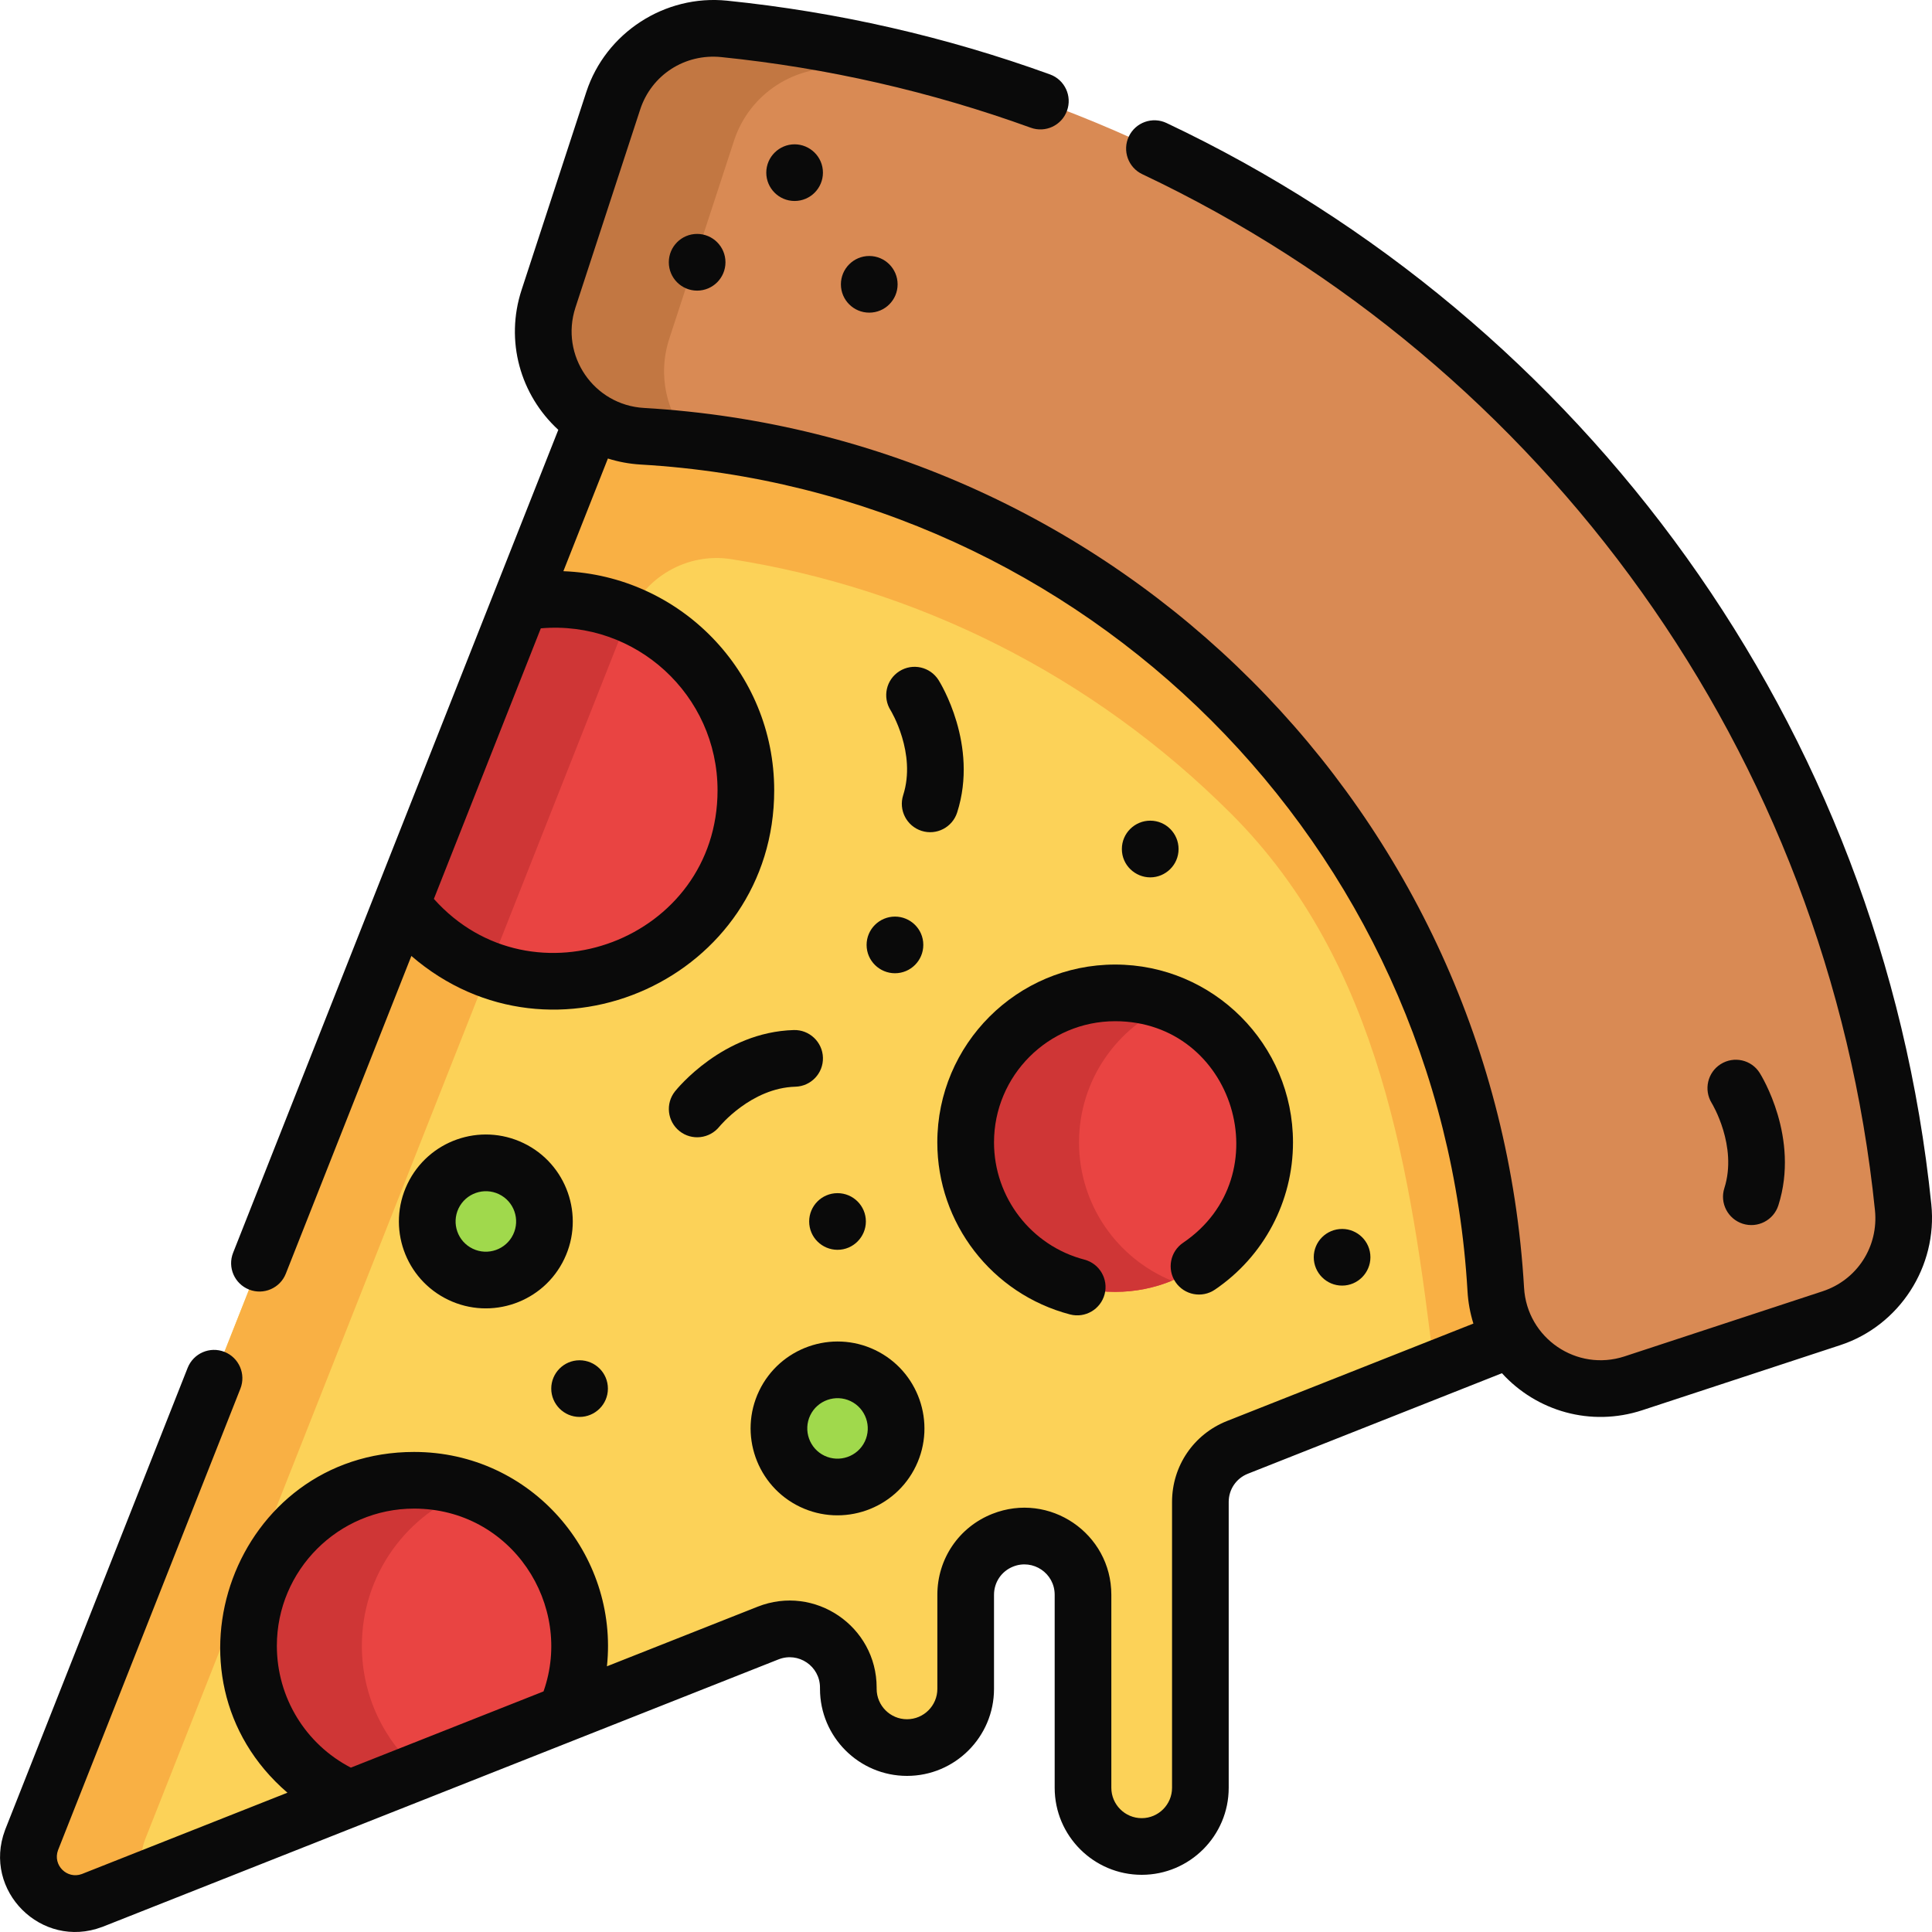 <svg width="40" height="40" viewBox="0 0 40 40" fill="none" xmlns="http://www.w3.org/2000/svg">
<g id="pizza logo" clip-path="url(#clip0_74_7526)">
<g id="Group">
<g id="Group_2">
<path id="Vector" d="M35.406 21.372L19.92 5.887L12.704 7.597L10.776 12.478L11.247 16.193L8.311 18.714L0.653 38.097C0.359 38.879 1.122 39.642 1.904 39.348L7.245 37.235L8.847 34.986L11.712 35.468L15.902 33.811C16.699 33.495 17.563 34.083 17.563 34.94V34.967C17.563 35.638 18.107 36.181 18.778 36.181C19.449 36.181 19.993 35.637 19.993 34.967V33.018C19.993 32.52 20.297 32.072 20.761 31.888C21.558 31.573 22.423 32.16 22.423 33.018V37.015C22.423 37.685 22.966 38.229 23.637 38.229C24.308 38.229 24.852 37.685 24.852 37.015V31.096C24.852 30.597 25.157 30.149 25.62 29.966L32.369 27.296L35.406 21.372Z" fill="#FCD258"/>
<g id="Group_3">
<path id="Vector_2" d="M19.92 5.887L12.704 7.597L11.6 10.392L10.776 12.478L11.247 16.193L8.311 18.714L0.653 38.097C0.359 38.879 1.122 39.642 1.904 39.348L3.049 38.895C2.926 38.665 2.892 38.382 2.999 38.097L12.988 12.817C13.33 11.953 14.224 11.432 15.142 11.577C18.945 12.176 22.586 13.944 25.495 16.853C28.591 19.949 29.213 24.319 29.698 28.353L32.369 27.296L35.406 21.372L19.92 5.887Z" fill="#F9B044"/>
</g>
<g id="Group_4">
<path id="Vector_3" d="M11.356 6.185C10.912 7.541 11.874 8.949 13.299 9.032C17.756 9.291 22.118 11.13 25.495 14.507C28.885 17.896 30.709 22.259 30.968 26.696C31.052 28.123 32.461 29.085 33.819 28.639L37.917 27.293C38.891 26.972 39.507 26.016 39.402 24.996C38.784 18.96 36.162 13.09 31.537 8.464C30.298 7.225 28.969 6.13 27.572 5.179C23.751 2.576 19.417 1.049 14.994 0.598C13.972 0.494 13.015 1.11 12.696 2.086L11.356 6.185Z" fill="#D98A54"/>
</g>
<g id="Group_5">
<path id="Vector_4" d="M13.858 7.009L15.198 2.911C15.517 1.935 16.474 1.318 17.495 1.423C19.022 1.578 20.538 1.862 22.026 2.274C19.752 1.401 17.386 0.842 14.994 0.598C13.972 0.494 13.015 1.11 12.696 2.086L11.356 6.185C10.912 7.541 11.874 8.949 13.299 9.032C13.629 9.051 13.958 9.079 14.287 9.116C13.806 8.564 13.606 7.779 13.858 7.009Z" fill="#C27742"/>
</g>
<path id="Vector_5" d="M23.088 26.747C24.798 26.747 26.184 25.361 26.184 23.652C26.184 21.942 24.798 20.556 23.088 20.556C21.379 20.556 19.993 21.942 19.993 23.652C19.993 25.361 21.379 26.747 23.088 26.747Z" fill="#E94442"/>
<path id="Vector_6" d="M22.34 23.652C22.34 22.358 23.134 21.249 24.262 20.786C23.9 20.638 23.504 20.556 23.088 20.556C21.379 20.556 19.993 21.942 19.993 23.652C19.993 25.361 21.379 26.747 23.088 26.747C23.504 26.747 23.9 26.665 24.262 26.517C23.134 26.055 22.34 24.946 22.34 23.652Z" fill="#CF3636"/>
<path id="Vector_7" d="M10.059 26.503C10.729 26.503 11.272 25.959 11.272 25.289C11.272 24.619 10.729 24.076 10.059 24.076C9.389 24.076 8.846 24.619 8.846 25.289C8.846 25.959 9.389 26.503 10.059 26.503Z" fill="#A0D94C"/>
<path id="Vector_8" d="M17.34 30.787C18.01 30.787 18.553 30.244 18.553 29.574C18.553 28.904 18.01 28.361 17.34 28.361C16.67 28.361 16.127 28.904 16.127 29.574C16.127 30.244 16.67 30.787 17.34 30.787Z" fill="#A0D94C"/>
<path id="Vector_9" d="M12 34.075C12 32.182 10.465 30.648 8.573 30.648C6.68 30.648 5.145 32.182 5.145 34.075C5.145 35.497 6.011 36.716 7.245 37.235L11.703 35.471C11.894 35.045 12 34.572 12 34.075Z" fill="#E94442"/>
<path id="Vector_10" d="M7.492 34.075C7.492 32.594 8.431 31.333 9.746 30.854C9.38 30.72 8.985 30.648 8.573 30.648C6.68 30.648 5.145 32.182 5.145 34.075C5.145 35.497 6.011 36.716 7.245 37.235L8.678 36.668C7.952 36.04 7.492 35.111 7.492 34.075Z" fill="#CF3636"/>
<path id="Vector_11" d="M11.489 12.41C11.246 12.41 11.008 12.432 10.777 12.474L8.311 18.714C9.032 19.686 10.187 20.316 11.489 20.316C13.673 20.316 15.443 18.546 15.443 16.363C15.443 14.18 13.673 12.41 11.489 12.41Z" fill="#E94442"/>
<path id="Vector_12" d="M13.027 12.72C12.554 12.52 12.035 12.41 11.489 12.41C11.246 12.41 11.008 12.432 10.777 12.474L8.312 18.714C8.766 19.327 9.393 19.804 10.121 20.073L13.027 12.72Z" fill="#CF3636"/>
</g>
<g id="Group_6">
<path id="Vector_13" d="M39.986 24.936C38.967 14.989 32.763 6.62 24.152 2.547C23.86 2.408 23.51 2.533 23.371 2.826C23.233 3.119 23.358 3.469 23.651 3.607C31.961 7.539 37.849 15.588 38.819 25.056C38.896 25.809 38.45 26.5 37.734 26.735L33.636 28.082C32.643 28.408 31.615 27.705 31.554 26.662C30.981 16.847 23.148 9.016 13.333 8.446C12.291 8.386 11.59 7.358 11.914 6.367L13.254 2.268C13.488 1.551 14.18 1.105 14.934 1.182C17.123 1.405 19.278 1.897 21.34 2.644C21.645 2.755 21.981 2.597 22.091 2.293C22.202 1.988 22.044 1.652 21.74 1.541C19.588 0.761 17.338 0.247 15.053 0.014C13.766 -0.118 12.54 0.678 12.139 1.904L10.799 6.002C10.453 7.059 10.772 8.176 11.559 8.899C10.422 11.778 5.839 23.375 4.826 25.938C4.707 26.239 4.855 26.58 5.157 26.699C5.455 26.817 5.798 26.673 5.918 26.369L8.517 19.792C11.453 22.328 16.029 20.243 16.029 16.363C16.029 13.904 14.078 11.918 11.664 11.826L12.586 9.493C12.803 9.562 13.031 9.604 13.265 9.618C22.485 10.153 29.845 17.51 30.383 26.73C30.396 26.962 30.438 27.188 30.505 27.403L25.405 29.42C24.713 29.694 24.266 30.352 24.266 31.096V37.014C24.266 37.361 23.984 37.643 23.638 37.643C23.291 37.643 23.009 37.361 23.009 37.014V33.018C23.009 31.747 21.727 30.875 20.545 31.343C19.854 31.616 19.407 32.274 19.407 33.018V34.966C19.407 35.313 19.125 35.595 18.778 35.595C18.432 35.595 18.15 35.313 18.15 34.966V34.94C18.15 33.672 16.87 32.797 15.686 33.265L12.566 34.499C12.811 32.188 11.01 30.061 8.573 30.061C4.858 30.061 3.149 34.704 5.951 37.116L1.694 38.8C1.387 38.913 1.088 38.615 1.201 38.307L4.977 28.751C5.096 28.449 4.948 28.108 4.647 27.989C4.345 27.87 4.005 28.018 3.885 28.32L0.107 37.882C0.106 37.885 0.105 37.888 0.104 37.891C-0.368 39.147 0.861 40.367 2.11 39.897C2.113 39.896 2.116 39.895 2.12 39.894L16.118 34.356C16.53 34.193 16.977 34.495 16.977 34.94V34.966C16.977 35.96 17.785 36.768 18.779 36.768C19.772 36.768 20.58 35.96 20.58 34.966V33.018C20.58 32.758 20.736 32.529 20.977 32.434C21.387 32.271 21.836 32.571 21.836 33.018V37.015C21.836 38.008 22.644 38.816 23.638 38.816C24.631 38.816 25.439 38.008 25.439 37.015V31.096C25.439 30.836 25.595 30.607 25.836 30.512L31.096 28.431C31.814 29.218 32.935 29.547 34.002 29.197L38.1 27.85C39.325 27.448 40.118 26.222 39.986 24.936ZM14.856 16.363C14.856 19.451 11.023 20.895 8.983 18.611L11.197 13.009C13.162 12.838 14.856 14.388 14.856 16.363ZM5.732 34.075C5.732 32.509 7.006 31.234 8.573 31.234C10.594 31.234 11.883 33.236 11.253 35.019L7.264 36.597C6.326 36.111 5.732 35.144 5.732 34.075Z" fill="#0A0A0A"/>
<path id="Vector_14" d="M19.406 23.652C19.406 25.326 20.536 26.79 22.154 27.214C22.469 27.296 22.788 27.107 22.87 26.795C22.952 26.482 22.764 26.161 22.451 26.079C21.349 25.791 20.58 24.792 20.58 23.652C20.58 22.268 21.705 21.143 23.088 21.143C25.553 21.143 26.535 24.346 24.495 25.73C24.226 25.912 24.157 26.277 24.338 26.545C24.52 26.813 24.885 26.883 25.153 26.701C26.166 26.014 26.77 24.874 26.77 23.652C26.77 21.622 25.119 19.97 23.088 19.97C21.058 19.97 19.406 21.621 19.406 23.652Z" fill="#0A0A0A"/>
<path id="Vector_15" d="M10.837 23.666C9.94 23.236 8.866 23.614 8.436 24.511C8.006 25.408 8.384 26.483 9.282 26.912C10.175 27.34 11.253 26.964 11.682 26.067C12.111 25.172 11.732 24.095 10.837 23.666ZM10.624 25.56C10.475 25.871 10.1 26.003 9.789 25.854C9.476 25.705 9.345 25.331 9.494 25.018C9.644 24.707 10.018 24.575 10.33 24.724C10.642 24.873 10.774 25.248 10.624 25.56Z" fill="#0A0A0A"/>
<path id="Vector_16" d="M15.717 28.796C15.288 29.691 15.667 30.768 16.562 31.197C17.456 31.625 18.534 31.248 18.963 30.352C19.392 29.457 19.013 28.38 18.118 27.951C17.223 27.522 16.146 27.901 15.717 28.796ZM17.611 29.009C17.922 29.158 18.054 29.533 17.905 29.845C17.756 30.156 17.381 30.288 17.069 30.139C16.758 29.99 16.626 29.615 16.775 29.303C16.924 28.992 17.299 28.86 17.611 29.009Z" fill="#0A0A0A"/>
<path id="Vector_17" d="M23.815 18.165C24.131 18.165 24.401 17.908 24.401 17.578C24.401 17.26 24.144 16.991 23.814 16.991C23.496 16.991 23.227 17.249 23.227 17.578C23.227 17.915 23.505 18.165 23.815 18.165Z" fill="#0A0A0A"/>
<path id="Vector_18" d="M17.942 19.563C17.942 19.895 18.214 20.15 18.529 20.15C18.856 20.15 19.116 19.884 19.116 19.563C19.116 19.23 18.844 18.977 18.53 18.977C18.207 18.977 17.942 19.239 17.942 19.563Z" fill="#0A0A0A"/>
<path id="Vector_19" d="M28.373 26.03C28.373 25.698 28.101 25.444 27.789 25.444C27.462 25.444 27.2 25.706 27.2 26.03C27.2 26.352 27.462 26.617 27.787 26.617C28.113 26.617 28.373 26.349 28.373 26.03Z" fill="#0A0A0A"/>
<path id="Vector_20" d="M17.34 24.703C17.01 24.703 16.753 24.971 16.753 25.289C16.753 25.62 17.023 25.876 17.34 25.876C17.667 25.876 17.927 25.608 17.927 25.289C17.927 24.966 17.664 24.703 17.34 24.703Z" fill="#0A0A0A"/>
<path id="Vector_21" d="M11.413 28.75C11.413 29.07 11.675 29.336 11.999 29.336C12.319 29.336 12.586 29.077 12.586 28.75C12.586 28.421 12.319 28.163 11.999 28.163C11.675 28.163 11.413 28.427 11.413 28.75Z" fill="#0A0A0A"/>
<path id="Vector_22" d="M16.435 21.326C14.965 21.367 14.014 22.547 13.974 22.597C13.774 22.85 13.816 23.216 14.068 23.418C14.321 23.62 14.689 23.578 14.892 23.328C14.898 23.32 15.552 22.524 16.468 22.499C16.791 22.49 17.047 22.221 17.038 21.897C17.029 21.573 16.757 21.317 16.435 21.326Z" fill="#0A0A0A"/>
<path id="Vector_23" d="M18.621 13.897C18.347 14.07 18.266 14.432 18.439 14.706C18.445 14.715 18.978 15.593 18.699 16.464C18.601 16.773 18.771 17.103 19.08 17.202C19.39 17.301 19.719 17.128 19.817 16.821C20.265 15.42 19.465 14.133 19.431 14.079C19.257 13.805 18.895 13.723 18.621 13.897Z" fill="#0A0A0A"/>
<path id="Vector_24" d="M36.081 25.336C36.392 25.435 36.721 25.262 36.819 24.956C37.266 23.554 36.466 22.267 36.432 22.213C36.26 21.94 35.9 21.859 35.626 22.031C35.353 22.202 35.27 22.563 35.439 22.838C35.445 22.846 35.979 23.727 35.701 24.599C35.602 24.907 35.773 25.237 36.081 25.336Z" fill="#0A0A0A"/>
<path id="Vector_25" d="M16.451 2.988C16.134 2.988 15.865 3.247 15.865 3.575C15.865 3.895 16.125 4.161 16.451 4.161C16.78 4.161 17.038 3.893 17.038 3.575C17.038 3.243 16.766 2.988 16.451 2.988Z" fill="#0A0A0A"/>
<path id="Vector_26" d="M14.433 6.017C14.757 6.017 15.02 5.754 15.02 5.43C15.02 5.106 14.757 4.843 14.433 4.843C14.109 4.843 13.847 5.106 13.847 5.43C13.847 5.754 14.109 6.017 14.433 6.017Z" fill="#0A0A0A"/>
<path id="Vector_27" d="M17.997 6.473C18.321 6.473 18.584 6.211 18.584 5.887C18.584 5.563 18.321 5.3 17.997 5.3C17.673 5.3 17.41 5.563 17.41 5.887C17.41 6.211 17.673 6.473 17.997 6.473Z" fill="#0A0A0A"/>
</g>
</g>
</g>
<defs>
<clipPath id="clip0_74_7526">
<rect width="40" height="40" fill="white"/>
</clipPath>
</defs>
</svg>
